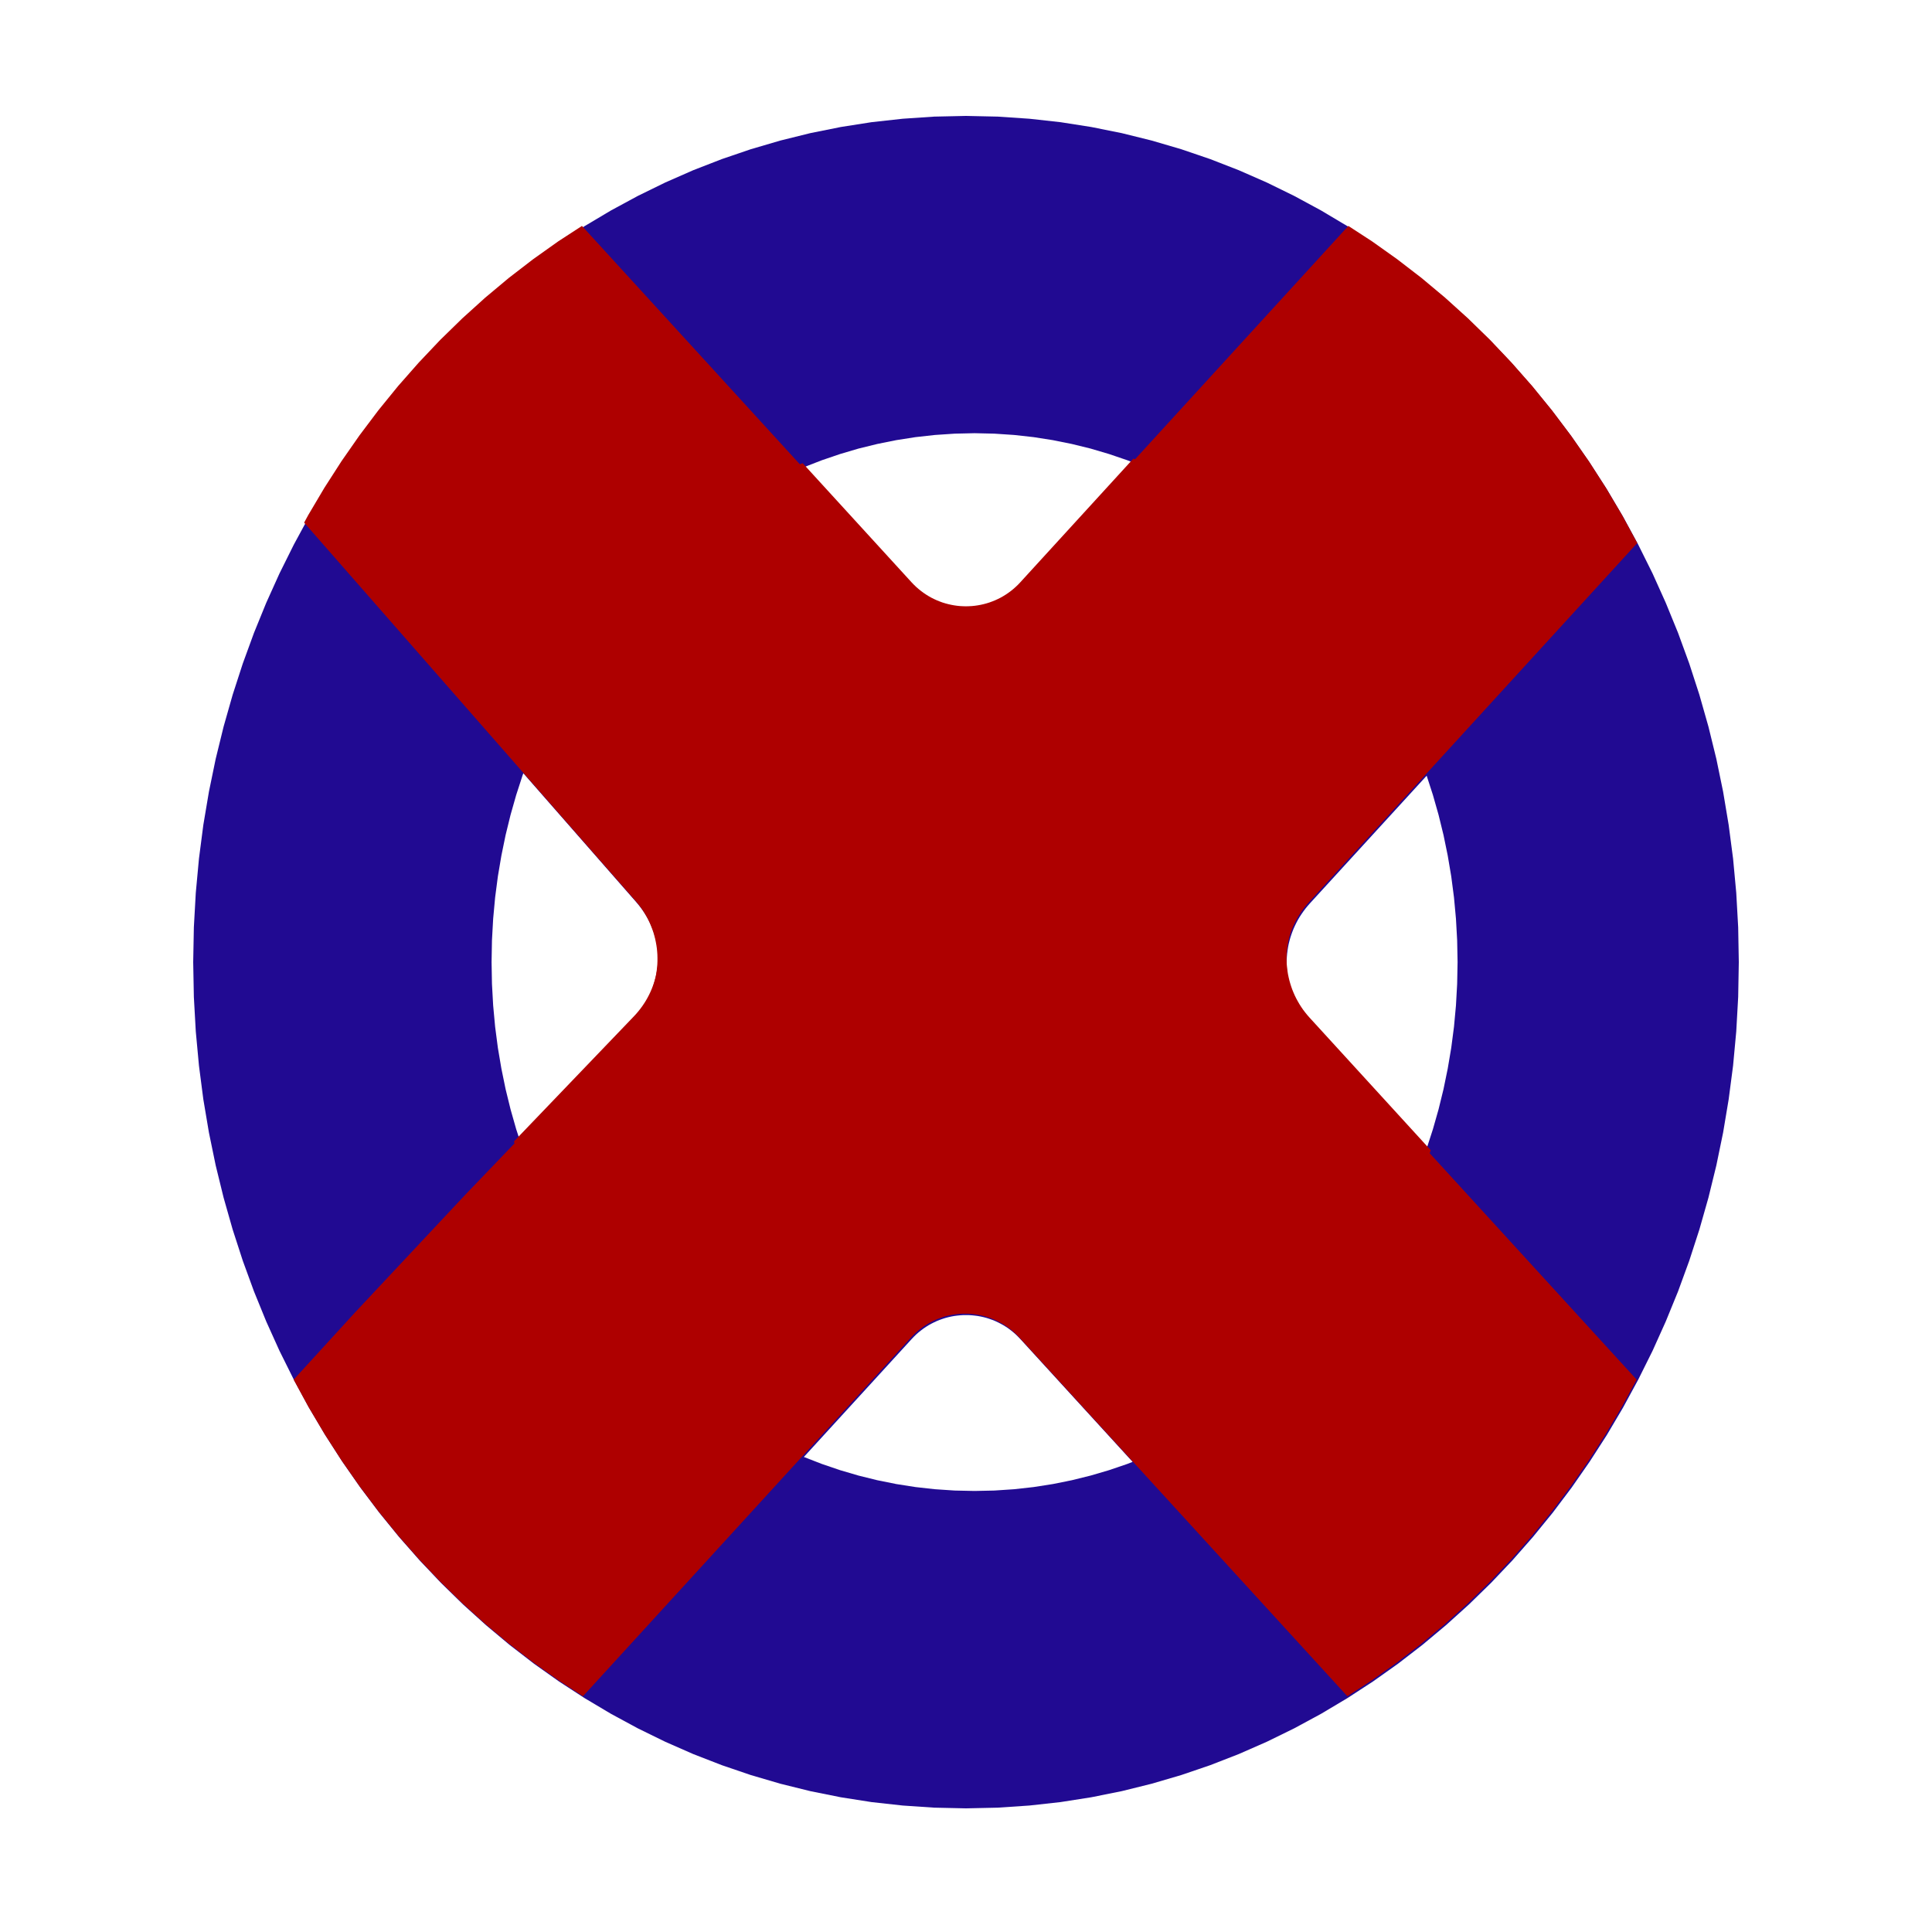 <?xml version="1.0" encoding="UTF-8" standalone="no"?>
<!DOCTYPE svg PUBLIC "-//W3C//DTD SVG 1.1//EN" "http://www.w3.org/Graphics/SVG/1.1/DTD/svg11.dtd">
<svg version="1.1" xmlns="http://www.w3.org/2000/svg" xmlns:xlink="http://www.w3.org/1999/xlink" preserveAspectRatio="xMidYMid meet" viewBox="0 0 500 500" width="500" height="500"><defs><path d="M274.46 31.62L282.43 32.87L290.29 34.45L298.04 36.37L305.68 38.61L313.19 41.17L320.57 44.04L327.82 47.22L334.93 50.7L341.88 54.46L348.68 58.51L355.32 62.83L361.79 67.42L368.09 72.28L374.2 77.39L380.13 82.74L385.87 88.34L391.4 94.17L396.72 100.23L401.84 106.51L406.73 113L411.39 119.7L415.83 126.59L420.02 133.68L423.97 140.95L427.67 148.39L431.1 156.01L434.28 163.79L437.18 171.73L439.8 179.81L442.14 188.04L444.19 196.4L445.94 204.89L447.38 213.5L448.52 222.22L449.34 231.05L449.84 239.98L450 249L449.84 258.02L449.34 266.95L448.52 275.78L447.38 284.5L445.94 293.11L444.19 301.6L442.14 309.96L439.8 318.19L437.18 326.27L434.28 334.21L431.1 341.99L427.67 349.61L423.97 357.05L420.02 364.32L415.83 371.41L411.39 378.3L406.73 385L401.84 391.49L396.72 397.77L391.4 403.83L385.87 409.66L380.13 415.26L374.2 420.61L368.09 425.72L361.79 430.58L355.32 435.17L348.68 439.49L341.88 443.54L334.93 447.3L327.82 450.78L320.57 453.96L313.19 456.83L305.68 459.39L298.04 461.63L290.29 463.55L282.43 465.13L274.46 466.38L266.4 467.27L258.24 467.82L250 468L241.77 467.82L233.61 467.27L225.55 466.38L217.58 465.13L209.72 463.55L201.97 461.63L194.33 459.39L186.82 456.83L179.43 453.96L172.19 450.78L165.08 447.3L158.13 443.54L151.32 439.49L151.1 439.34L151.1 439.35L144.68 435.17L138.21 430.58L131.91 425.72L125.8 420.61L119.87 415.26L114.14 409.66L108.61 403.83L103.28 397.77L98.17 391.49L93.28 385L88.61 378.3L84.18 371.41L79.98 364.32L76.22 357.4L76.22 357.4L76.04 357.05L72.34 349.61L68.9 341.99L65.73 334.21L62.83 326.27L60.21 318.19L57.87 309.96L55.82 301.6L54.07 293.11L52.62 284.5L51.49 275.78L50.67 266.95L50.17 258.02L50 249L50.17 239.98L50.67 231.05L51.49 222.22L52.62 213.5L54.07 204.89L55.82 196.4L57.87 188.04L60.21 179.81L62.83 171.73L65.73 163.79L68.9 156.01L72.34 148.39L76.04 140.95L78.93 135.62L78.93 135.62L79.98 133.68L84.18 126.59L88.61 119.7L93.28 113L98.17 106.51L103.28 100.23L108.61 94.17L114.14 88.34L119.87 82.74L125.8 77.39L131.91 72.28L138.21 67.42L144.68 62.83L150.83 58.83L150.83 58.83L151.32 58.51L158.13 54.46L165.08 50.7L172.19 47.22L179.43 44.04L186.82 41.17L194.33 38.61L201.97 36.37L209.72 34.45L217.58 32.87L225.55 31.62L233.61 30.73L241.77 30.18L250 30L258.24 30.18L266.4 30.73L266.4 30.73L274.46 31.62ZM247.69 340.48L246.93 340.58L246.17 340.72L245.41 340.89L244.66 341.09L243.92 341.33L243.19 341.59L242.46 341.88L241.75 342.21L241.04 342.57L240.35 342.95L239.68 343.37L239.01 343.82L238.37 344.3L237.73 344.81L237.12 345.35L236.52 345.93L235.95 346.53L208.04 377.06L208.11 377.09L212.72 378.88L217.42 380.48L222.19 381.88L227.04 383.08L231.95 384.07L236.93 384.85L241.97 385.41L247.07 385.75L252.22 385.86L257.36 385.75L262.46 385.41L267.5 384.85L272.48 384.07L277.39 383.08L282.24 381.88L287.01 380.48L291.71 378.88L293.12 378.33L264.05 346.53L263.47 345.93L262.88 345.35L262.26 344.81L261.63 344.3L260.99 343.82L260.32 343.37L259.64 342.95L258.95 342.57L258.25 342.21L257.54 341.88L256.81 341.59L256.08 341.33L255.34 341.09L254.59 340.89L253.83 340.72L253.07 340.58L252.31 340.48L251.54 340.4L250.77 340.35L250 340.34L249.23 340.35L248.46 340.4L248.46 340.4L247.69 340.48ZM337.81 235.2L337.29 235.9L336.8 236.61L336.33 237.33L335.9 238.06L335.5 238.81L335.13 239.57L334.78 240.34L334.47 241.12L334.19 241.9L333.93 242.7L333.71 243.5L333.51 244.31L333.35 245.12L333.22 245.94L333.11 246.76L333.04 247.58L332.99 248.41L332.98 249.24L332.99 250.06L333.04 250.89L333.11 251.71L333.22 252.53L333.35 253.35L333.51 254.16L333.71 254.97L333.93 255.77L334.19 256.57L334.47 257.35L334.78 258.13L335.13 258.9L335.5 259.66L335.9 260.41L336.33 261.14L336.8 261.86L337.29 262.57L337.81 263.27L338.36 263.94L338.94 264.61L369.09 297.58L369.2 297.29L370.84 292.23L372.3 287.09L373.58 281.87L374.67 276.56L375.58 271.18L376.29 265.73L376.8 260.21L377.11 254.63L377.22 248.99L377.11 243.35L376.8 237.77L376.29 232.25L375.58 226.8L374.67 221.42L373.58 216.11L372.3 210.89L370.84 205.75L369.22 200.75L338.94 233.86L338.36 234.53L338.36 234.53L337.81 235.2ZM132.13 210.89L130.85 216.11L129.76 221.42L128.85 226.8L128.14 232.25L127.63 237.77L127.32 243.35L127.22 248.99L127.32 254.63L127.63 260.21L128.14 265.73L128.85 271.18L129.76 276.56L130.85 281.87L132.13 287.09L133.59 292.23L134.52 295.08L164.06 264.27L164.65 263.62L165.22 262.96L165.76 262.28L166.27 261.58L166.75 260.87L167.19 260.15L167.61 259.41L168 258.66L168.37 257.9L168.7 257.13L169 256.35L169.27 255.56L169.51 254.77L169.72 253.96L169.9 253.15L170.06 252.34L170.18 251.52L170.27 250.7L170.34 249.88L170.37 249.05L170.37 248.23L170.35 247.4L170.29 246.58L170.21 245.76L170.09 244.94L169.94 244.12L169.77 243.31L169.56 242.5L169.33 241.7L169.06 240.91L168.76 240.13L168.44 239.35L168.08 238.58L167.7 237.83L167.28 237.09L166.83 236.35L166.36 235.64L165.85 234.93L165.31 234.24L164.75 233.57L135.44 200.12L135.23 200.69L133.59 205.75L133.59 205.75L132.13 210.89ZM236.93 113.13L231.95 113.91L227.04 114.9L222.19 116.09L217.42 117.5L212.72 119.1L208.11 120.89L207.72 121.06L235.95 151.94L236.52 152.55L237.12 153.12L237.73 153.66L238.37 154.17L239.01 154.65L239.68 155.1L240.35 155.52L241.04 155.91L241.75 156.26L242.46 156.59L243.19 156.88L243.92 157.14L244.66 157.38L245.41 157.58L246.17 157.75L246.93 157.89L247.69 158L248.46 158.07L249.23 158.12L250 158.13L250.77 158.12L251.54 158.07L252.31 158L253.07 157.89L253.83 157.75L254.59 157.58L255.34 157.38L256.08 157.14L256.81 156.88L257.54 156.59L258.25 156.26L258.95 155.91L259.64 155.52L260.32 155.1L260.99 154.65L261.63 154.17L262.26 153.66L262.88 153.12L263.47 152.55L264.05 151.94L293.46 119.78L291.71 119.1L287.01 117.5L282.24 116.09L277.39 114.9L272.48 113.91L267.5 113.13L262.46 112.57L257.36 112.23L252.22 112.11L247.07 112.23L241.97 112.57L241.97 112.57L236.93 113.13Z" id="cP6F3PC1H"></path><path d="M361.57 67.07L367.87 71.92L373.98 77.03L379.91 82.39L385.64 87.98L391.17 93.82L396.5 99.87L401.61 106.15L406.5 112.64L411.17 119.34L415.6 126.23L419.8 133.32L423.72 140.54L338.73 233.5L338.14 234.17L337.59 234.84L337.07 235.54L336.58 236.25L336.11 236.97L335.68 237.7L335.28 238.45L334.91 239.21L334.56 239.98L334.25 240.76L333.97 241.54L333.71 242.34L333.49 243.14L333.3 243.95L333.13 244.76L333 245.58L332.89 246.4L332.82 247.22L332.77 248.05L332.76 248.87L332.77 249.7L332.82 250.53L332.89 251.35L333 252.17L333.13 252.99L333.3 253.8L333.49 254.61L333.71 255.41L333.97 256.21L334.25 256.99L334.56 257.77L334.91 258.54L335.28 259.3L335.68 260.05L336.11 260.78L336.58 261.5L337.07 262.21L337.59 262.91L338.14 263.58L338.72 264.24L423.56 357.04L419.8 363.97L415.6 371.05L411.17 377.95L406.5 384.64L401.61 391.13L396.5 397.41L391.17 403.47L385.64 409.3L379.91 414.9L373.98 420.26L367.87 425.36L361.57 430.22L355.1 434.81L348.69 438.99L263.83 346.17L263.25 345.56L262.66 344.99L262.05 344.45L261.41 343.94L260.77 343.46L260.1 343.01L259.43 342.59L258.73 342.21L258.03 341.85L257.32 341.52L256.59 341.23L255.86 340.97L255.12 340.73L254.37 340.53L253.61 340.36L252.85 340.22L252.09 340.12L251.32 340.04L250.55 339.99L249.78 339.98L249.01 339.99L248.24 340.04L247.47 340.12L246.71 340.22L245.95 340.36L245.19 340.53L244.44 340.73L243.7 340.97L242.97 341.23L242.24 341.52L241.53 341.85L240.83 342.21L240.13 342.59L239.46 343.01L238.79 343.46L238.15 343.94L237.51 344.45L236.9 344.99L236.3 345.56L235.73 346.17L150.87 438.99L144.46 434.81L137.99 430.22L131.69 425.36L125.58 420.26L119.65 414.9L113.92 409.3L108.39 403.47L103.06 397.41L97.95 391.13L93.06 384.64L88.39 377.95L83.96 371.05L79.76 363.97L76 357.04L91.83 339.72L120.3 309.32L163.84 263.91L164.43 263.26L165 262.6L165.54 261.92L166.05 261.22L166.53 260.51L166.98 259.79L167.4 259.05L167.79 258.3L168.15 257.54L168.48 256.77L168.78 255.99L169.05 255.2L169.29 254.4L169.5 253.6L169.69 252.79L169.84 251.98L169.96 251.16L170.05 250.34L170.12 249.52L170.15 248.69L170.15 247.87L170.13 247.04L170.07 246.22L169.99 245.4L169.87 244.58L169.72 243.76L169.55 242.95L169.34 242.14L169.11 241.34L168.84 240.55L168.54 239.77L168.22 238.99L167.86 238.22L167.48 237.47L167.06 236.73L166.61 235.99L166.14 235.28L165.63 234.57L165.09 233.88L164.53 233.21L78.71 135.26L79.76 133.32L83.96 126.23L88.39 119.34L93.06 112.64L97.95 106.15L103.06 99.87L108.39 93.82L113.92 87.98L119.65 82.39L125.58 77.03L131.69 71.92L137.99 67.07L144.46 62.47L150.61 58.47L235.73 151.58L236.3 152.19L236.9 152.76L237.51 153.3L238.15 153.81L238.79 154.29L239.46 154.74L240.13 155.16L240.83 155.54L241.53 155.9L242.24 156.23L242.97 156.52L243.7 156.78L244.44 157.02L245.19 157.22L245.95 157.39L246.71 157.53L247.47 157.63L248.24 157.71L249.01 157.76L249.78 157.77L250.55 157.76L251.32 157.71L252.09 157.63L252.85 157.53L253.61 157.39L254.37 157.22L255.12 157.02L255.86 156.78L256.59 156.52L257.32 156.23L258.03 155.9L258.73 155.55L259.43 155.16L260.1 154.74L260.77 154.29L261.41 153.81L262.05 153.3L262.66 152.76L263.25 152.19L263.83 151.58L348.95 58.47L355.1 62.47L361.57 67.07Z" id="boRsjoCpF"></path><path d="M305.91 124.19L310.32 126.54L314.63 129.07L318.85 131.78L322.95 134.65L326.94 137.68L330.82 140.87L334.58 144.22L338.22 147.72L341.73 151.36L345.1 155.15L348.35 159.08L351.45 163.13L354.41 167.32L357.22 171.63L359.88 176.05L362.38 180.6L364.73 185.25L366.91 190.01L368.92 194.87L370.23 198.4L338.93 232.64L338.35 233.3L337.8 233.98L337.27 234.67L336.78 235.38L336.32 236.1L335.89 236.84L335.48 237.58L335.11 238.34L334.77 239.11L334.45 239.89L334.17 240.68L333.92 241.47L333.69 242.27L333.5 243.08L333.33 243.89L333.2 244.71L333.1 245.53L333.02 246.36L332.98 247.18L332.96 248.01L332.98 248.83L333.02 249.66L333.1 250.48L333.2 251.3L333.33 252.12L333.5 252.94L333.69 253.74L333.92 254.55L334.17 255.34L334.45 256.13L334.77 256.91L335.11 257.68L335.48 258.43L335.89 259.18L336.32 259.92L336.78 260.64L337.27 261.35L337.8 262.04L338.35 262.72L338.93 263.38L370.29 297.69L368.92 301.39L366.91 306.25L364.73 311.01L362.38 315.67L359.88 320.21L357.22 324.64L354.41 328.95L351.45 333.13L348.35 337.19L345.1 341.11L341.73 344.9L338.22 348.54L334.58 352.04L330.82 355.39L326.94 358.58L322.95 361.62L318.85 364.49L314.63 367.19L310.32 369.72L305.91 372.07L301.4 374.24L296.81 376.23L293.48 377.51L264.03 345.3L263.46 344.7L262.86 344.13L262.25 343.58L261.62 343.07L260.97 342.59L260.31 342.14L259.63 341.73L258.94 341.34L258.24 340.98L257.52 340.66L256.8 340.36L256.06 340.1L255.32 339.87L254.57 339.67L253.82 339.5L253.06 339.36L252.29 339.25L251.52 339.17L250.75 339.13L249.98 339.11L249.21 339.13L248.44 339.17L247.68 339.25L246.91 339.36L246.15 339.5L245.4 339.67L244.65 339.87L243.9 340.1L243.17 340.36L242.45 340.66L241.73 340.98L241.03 341.34L240.34 341.73L239.66 342.14L239 342.59L238.35 343.07L237.72 343.58L237.1 344.13L236.51 344.7L235.93 345.3L207.57 376.33L207.29 376.23L202.7 374.24L198.19 372.07L193.78 369.72L189.46 367.19L185.25 364.49L181.15 361.62L177.16 358.58L173.28 355.39L169.52 352.04L165.88 348.54L162.37 344.9L159 341.11L155.75 337.19L152.65 333.13L149.69 328.95L146.88 324.64L144.22 320.21L141.72 315.67L139.37 311.01L137.19 306.25L135.18 301.39L133.34 296.43L133 295.41L164.04 263.04L164.64 262.39L165.2 261.73L165.74 261.05L166.25 260.35L166.73 259.64L167.18 258.92L167.6 258.18L167.99 257.43L168.35 256.67L168.68 255.9L168.98 255.12L169.25 254.33L169.49 253.54L169.71 252.74L169.89 251.93L170.04 251.11L170.16 250.3L170.26 249.48L170.32 248.65L170.35 247.83L170.36 247L170.33 246.18L170.28 245.35L170.19 244.53L170.07 243.71L169.93 242.89L169.75 242.08L169.55 241.28L169.31 240.48L169.04 239.68L168.75 238.9L168.42 238.12L168.07 237.36L167.68 236.6L167.26 235.86L166.82 235.13L166.34 234.41L165.83 233.71L165.3 233.02L164.73 232.34L134.2 197.5L135.18 194.87L137.19 190.01L139.37 185.25L141.72 180.6L144.22 176.05L146.88 171.63L149.69 167.32L152.65 163.13L155.75 159.08L159 155.15L162.37 151.36L165.88 147.72L169.52 144.22L173.28 140.87L177.16 137.68L181.15 134.65L185.25 131.78L189.46 129.07L193.78 126.54L198.19 124.19L202.7 122.02L207.29 120.03L207.73 119.87L235.93 150.72L236.51 151.32L237.1 151.89L237.72 152.43L238.35 152.94L239 153.42L239.66 153.87L240.34 154.29L241.03 154.68L241.73 155.03L242.45 155.36L243.17 155.65L243.9 155.92L244.65 156.15L245.4 156.35L246.15 156.52L246.91 156.66L247.68 156.77L248.44 156.85L249.21 156.89L249.98 156.91L250.75 156.89L251.52 156.85L252.29 156.77L253.06 156.66L253.82 156.52L254.57 156.35L255.32 156.15L256.06 155.92L256.8 155.65L257.52 155.36L258.24 155.03L258.94 154.68L259.63 154.29L260.31 153.87L260.97 153.42L261.62 152.94L262.25 152.43L262.86 151.89L263.46 151.32L264.03 150.72L293.31 118.69L296.81 120.03L301.4 122.02L301.4 122.02L305.91 124.19Z" id="a7jI03zGpc"></path></defs><g><g><g><g><filter id="shadow12184883" x="22" y="2" width="463" height="502" filterUnits="userSpaceOnUse" primitiveUnits="userSpaceOnUse"><feFlood></feFlood><feComposite in2="SourceAlpha" operator="in"></feComposite><feGaussianBlur stdDeviation="2.45"></feGaussianBlur><feOffset dx="7" dy="8" result="afterOffset"></feOffset><feFlood flood-color="#000000" flood-opacity="0.5"></feFlood><feComposite in2="afterOffset" operator="in"></feComposite><feMorphology operator="dilate" radius="3"></feMorphology><feComposite in2="SourceAlpha" operator="out"></feComposite></filter><path d="M274.46 31.62L282.43 32.87L290.29 34.45L298.04 36.37L305.68 38.61L313.19 41.17L320.57 44.04L327.82 47.22L334.93 50.7L341.88 54.46L348.68 58.51L355.32 62.83L361.79 67.42L368.09 72.28L374.2 77.39L380.13 82.74L385.87 88.34L391.4 94.17L396.72 100.23L401.84 106.51L406.73 113L411.39 119.7L415.83 126.59L420.02 133.68L423.97 140.95L427.67 148.39L431.1 156.01L434.28 163.79L437.18 171.73L439.8 179.81L442.14 188.04L444.19 196.4L445.94 204.89L447.38 213.5L448.52 222.22L449.34 231.05L449.84 239.98L450 249L449.84 258.02L449.34 266.95L448.52 275.78L447.38 284.5L445.94 293.11L444.19 301.6L442.14 309.96L439.8 318.19L437.18 326.27L434.28 334.21L431.1 341.99L427.67 349.61L423.97 357.05L420.02 364.32L415.83 371.41L411.39 378.3L406.73 385L401.84 391.49L396.72 397.77L391.4 403.83L385.87 409.66L380.13 415.26L374.2 420.61L368.09 425.72L361.79 430.58L355.32 435.17L348.68 439.49L341.88 443.54L334.93 447.3L327.82 450.78L320.57 453.96L313.19 456.83L305.68 459.39L298.04 461.63L290.29 463.55L282.43 465.13L274.46 466.38L266.4 467.27L258.24 467.82L250 468L241.77 467.82L233.61 467.27L225.55 466.38L217.58 465.13L209.72 463.55L201.97 461.63L194.33 459.39L186.82 456.83L179.43 453.96L172.19 450.78L165.08 447.3L158.13 443.54L151.32 439.49L151.1 439.34L151.1 439.35L144.68 435.17L138.21 430.58L131.91 425.72L125.8 420.61L119.87 415.26L114.14 409.66L108.61 403.83L103.28 397.77L98.17 391.49L93.28 385L88.61 378.3L84.18 371.41L79.98 364.32L76.22 357.4L76.22 357.4L76.04 357.05L72.34 349.61L68.9 341.99L65.73 334.21L62.83 326.27L60.21 318.19L57.87 309.96L55.82 301.6L54.07 293.11L52.62 284.5L51.49 275.78L50.67 266.95L50.17 258.02L50 249L50.17 239.98L50.67 231.05L51.49 222.22L52.62 213.5L54.07 204.89L55.82 196.4L57.87 188.04L60.21 179.81L62.83 171.73L65.73 163.79L68.9 156.01L72.34 148.39L76.04 140.95L78.93 135.62L78.93 135.62L79.98 133.68L84.18 126.59L88.61 119.7L93.28 113L98.17 106.51L103.28 100.23L108.61 94.17L114.14 88.34L119.87 82.74L125.8 77.39L131.91 72.28L138.21 67.42L144.68 62.83L150.83 58.83L150.83 58.83L151.32 58.51L158.13 54.46L165.08 50.7L172.19 47.22L179.43 44.04L186.82 41.17L194.33 38.61L201.97 36.37L209.72 34.45L217.58 32.87L225.55 31.62L233.61 30.73L241.77 30.18L250 30L258.24 30.18L266.4 30.73L266.4 30.73L274.46 31.62ZM247.69 340.48L246.93 340.58L246.17 340.72L245.41 340.89L244.66 341.09L243.92 341.33L243.19 341.59L242.46 341.88L241.75 342.21L241.04 342.57L240.35 342.95L239.68 343.37L239.01 343.82L238.37 344.3L237.73 344.81L237.12 345.35L236.52 345.93L235.95 346.53L208.04 377.06L208.11 377.09L212.72 378.88L217.42 380.48L222.19 381.88L227.04 383.08L231.95 384.07L236.93 384.85L241.97 385.41L247.07 385.75L252.22 385.86L257.36 385.75L262.46 385.41L267.5 384.85L272.48 384.07L277.39 383.08L282.24 381.88L287.01 380.48L291.71 378.88L293.12 378.33L264.05 346.53L263.47 345.93L262.88 345.35L262.26 344.81L261.63 344.3L260.99 343.82L260.32 343.37L259.64 342.95L258.95 342.57L258.25 342.21L257.54 341.88L256.81 341.59L256.08 341.33L255.34 341.09L254.59 340.89L253.83 340.72L253.07 340.58L252.31 340.48L251.54 340.4L250.77 340.35L250 340.34L249.23 340.35L248.46 340.4L248.46 340.4L247.69 340.48ZM337.81 235.2L337.29 235.9L336.8 236.61L336.33 237.33L335.9 238.06L335.5 238.81L335.13 239.57L334.78 240.34L334.47 241.12L334.19 241.9L333.93 242.7L333.71 243.5L333.51 244.31L333.35 245.12L333.22 245.94L333.11 246.76L333.04 247.58L332.99 248.41L332.98 249.24L332.99 250.06L333.04 250.89L333.11 251.71L333.22 252.53L333.35 253.35L333.51 254.16L333.71 254.97L333.93 255.77L334.19 256.57L334.47 257.35L334.78 258.13L335.13 258.9L335.5 259.66L335.9 260.41L336.33 261.14L336.8 261.86L337.29 262.57L337.81 263.27L338.36 263.94L338.94 264.61L369.09 297.58L369.2 297.29L370.84 292.23L372.3 287.09L373.58 281.87L374.67 276.56L375.58 271.18L376.29 265.73L376.8 260.21L377.11 254.63L377.22 248.99L377.11 243.35L376.8 237.77L376.29 232.25L375.58 226.8L374.67 221.42L373.58 216.11L372.3 210.89L370.84 205.75L369.22 200.75L338.94 233.86L338.36 234.53L338.36 234.53L337.81 235.2ZM132.13 210.89L130.85 216.11L129.76 221.42L128.85 226.8L128.14 232.25L127.63 237.77L127.32 243.35L127.22 248.99L127.32 254.63L127.63 260.21L128.14 265.73L128.85 271.18L129.76 276.56L130.85 281.87L132.13 287.09L133.59 292.23L134.52 295.08L164.06 264.27L164.65 263.62L165.22 262.96L165.76 262.28L166.27 261.58L166.75 260.87L167.19 260.15L167.61 259.41L168 258.66L168.37 257.9L168.7 257.13L169 256.35L169.27 255.56L169.51 254.77L169.72 253.96L169.9 253.15L170.06 252.34L170.18 251.52L170.27 250.7L170.34 249.88L170.37 249.05L170.37 248.23L170.35 247.4L170.29 246.58L170.21 245.76L170.09 244.94L169.94 244.12L169.77 243.31L169.56 242.5L169.33 241.7L169.06 240.91L168.76 240.13L168.44 239.35L168.08 238.58L167.7 237.83L167.28 237.09L166.83 236.35L166.36 235.64L165.85 234.93L165.31 234.24L164.75 233.57L135.44 200.12L135.23 200.69L133.59 205.75L133.59 205.75L132.13 210.89ZM236.93 113.13L231.95 113.91L227.04 114.9L222.19 116.09L217.42 117.5L212.72 119.1L208.11 120.89L207.72 121.06L235.95 151.94L236.52 152.55L237.12 153.12L237.73 153.66L238.37 154.17L239.01 154.65L239.68 155.1L240.35 155.52L241.04 155.91L241.75 156.26L242.46 156.59L243.19 156.88L243.92 157.14L244.66 157.38L245.41 157.58L246.17 157.75L246.93 157.89L247.69 158L248.46 158.07L249.23 158.12L250 158.13L250.77 158.12L251.54 158.07L252.31 158L253.07 157.89L253.83 157.75L254.59 157.58L255.34 157.38L256.08 157.14L256.81 156.88L257.54 156.59L258.25 156.26L258.95 155.91L259.64 155.52L260.32 155.1L260.99 154.65L261.63 154.17L262.26 153.66L262.88 153.12L263.47 152.55L264.05 151.94L293.46 119.78L291.71 119.1L287.01 117.5L282.24 116.09L277.39 114.9L272.48 113.91L267.5 113.13L262.46 112.57L257.36 112.23L252.22 112.11L247.07 112.23L241.97 112.57L241.97 112.57L236.93 113.13Z" id="c19d3p857c" fill="white" fill-opacity="1" filter="url(#shadow12184883)"></path></g><use xlink:href="#cP6F3PC1H" opacity="1" fill="#210a92" fill-opacity="1"></use></g><g><use xlink:href="#boRsjoCpF" opacity="1" fill="#ae0000" fill-opacity="1"></use></g><g><use xlink:href="#a7jI03zGpc" opacity="1" fill="#ae0000" fill-opacity="1"></use></g></g></g></svg>